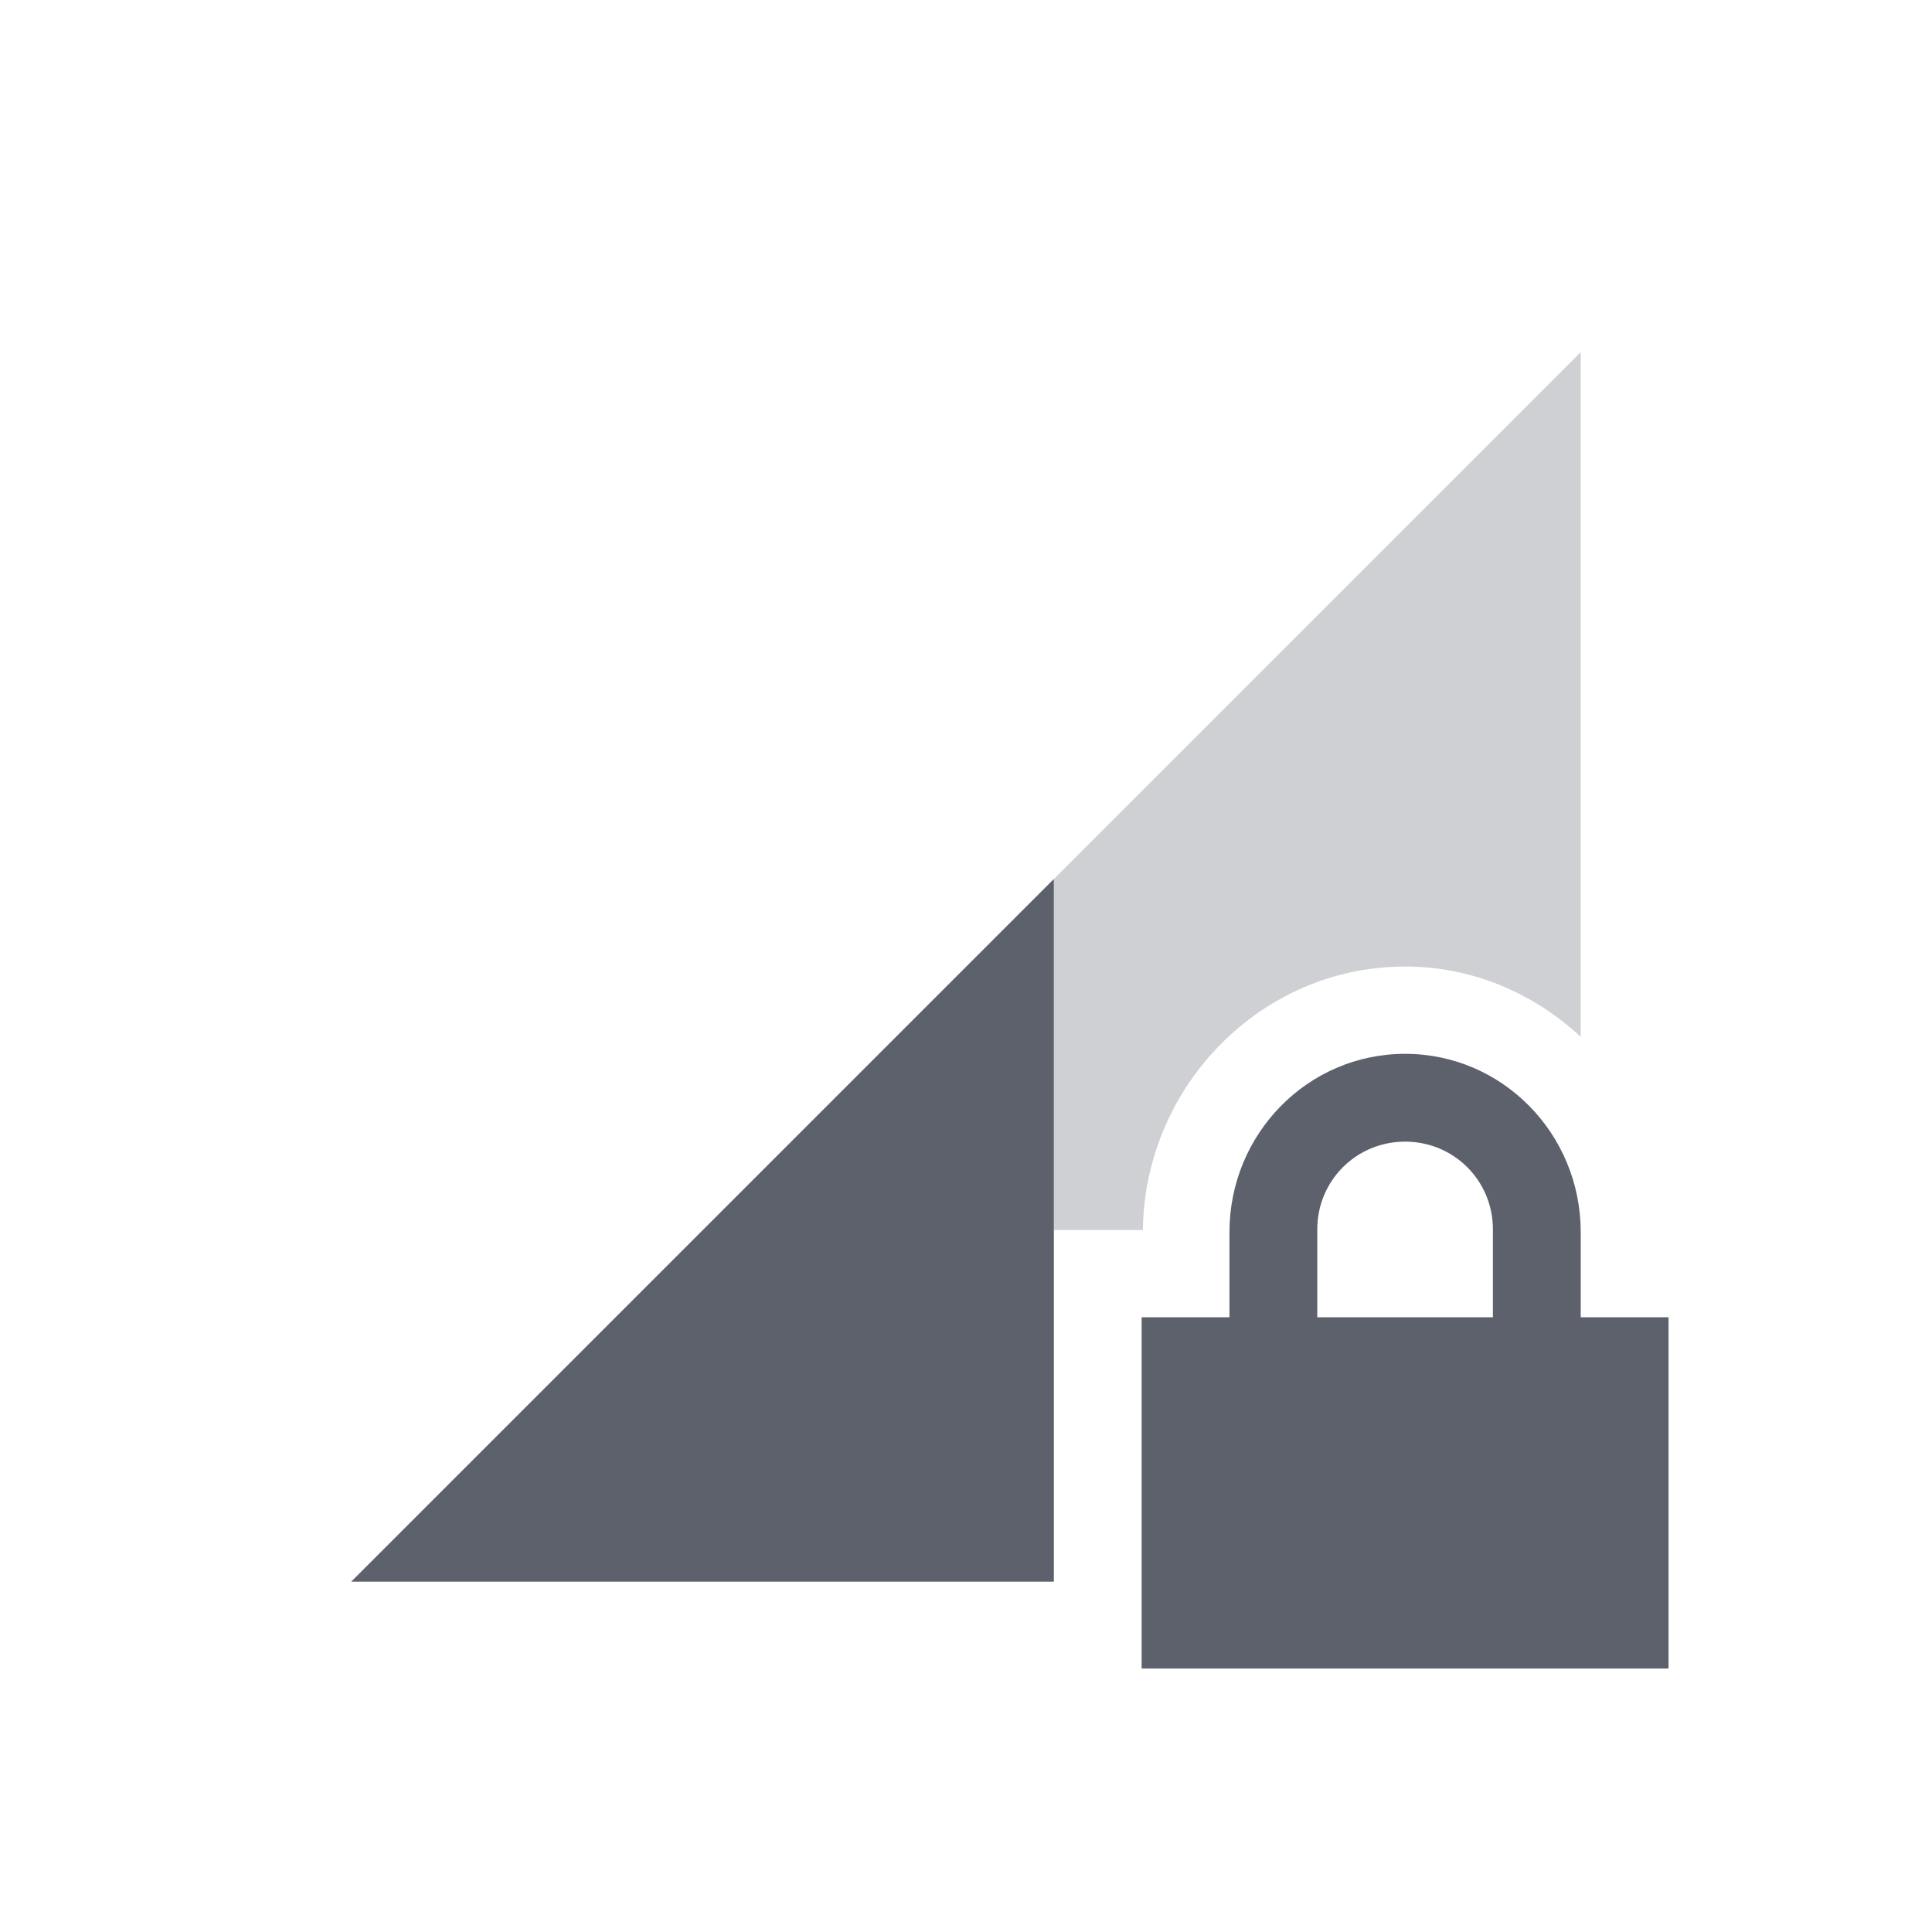 <svg height="22" width="22" xmlns="http://www.w3.org/2000/svg"><g fill="#5c616c" transform="translate(-81 -623.36)"><path d="m99 627.37-14 14h8v-4.004h1.014c.02-1.635 1.343-3 2.986-3 .774 0 1.471.309 2 .801v-7.797z" opacity=".3"/><path d="m93 633.37-8 8h8z"/><path d="m97 635.36c-1.108 0-2 .911-2 2.031v.969h-1v4h6v-4h-1v-.969c0-1.12-.892-2.031-2-2.031zm0 1c .554 0 1 .442 1 1v1h-2v-1c0-.558.446-1 1-1z"/></g></svg>